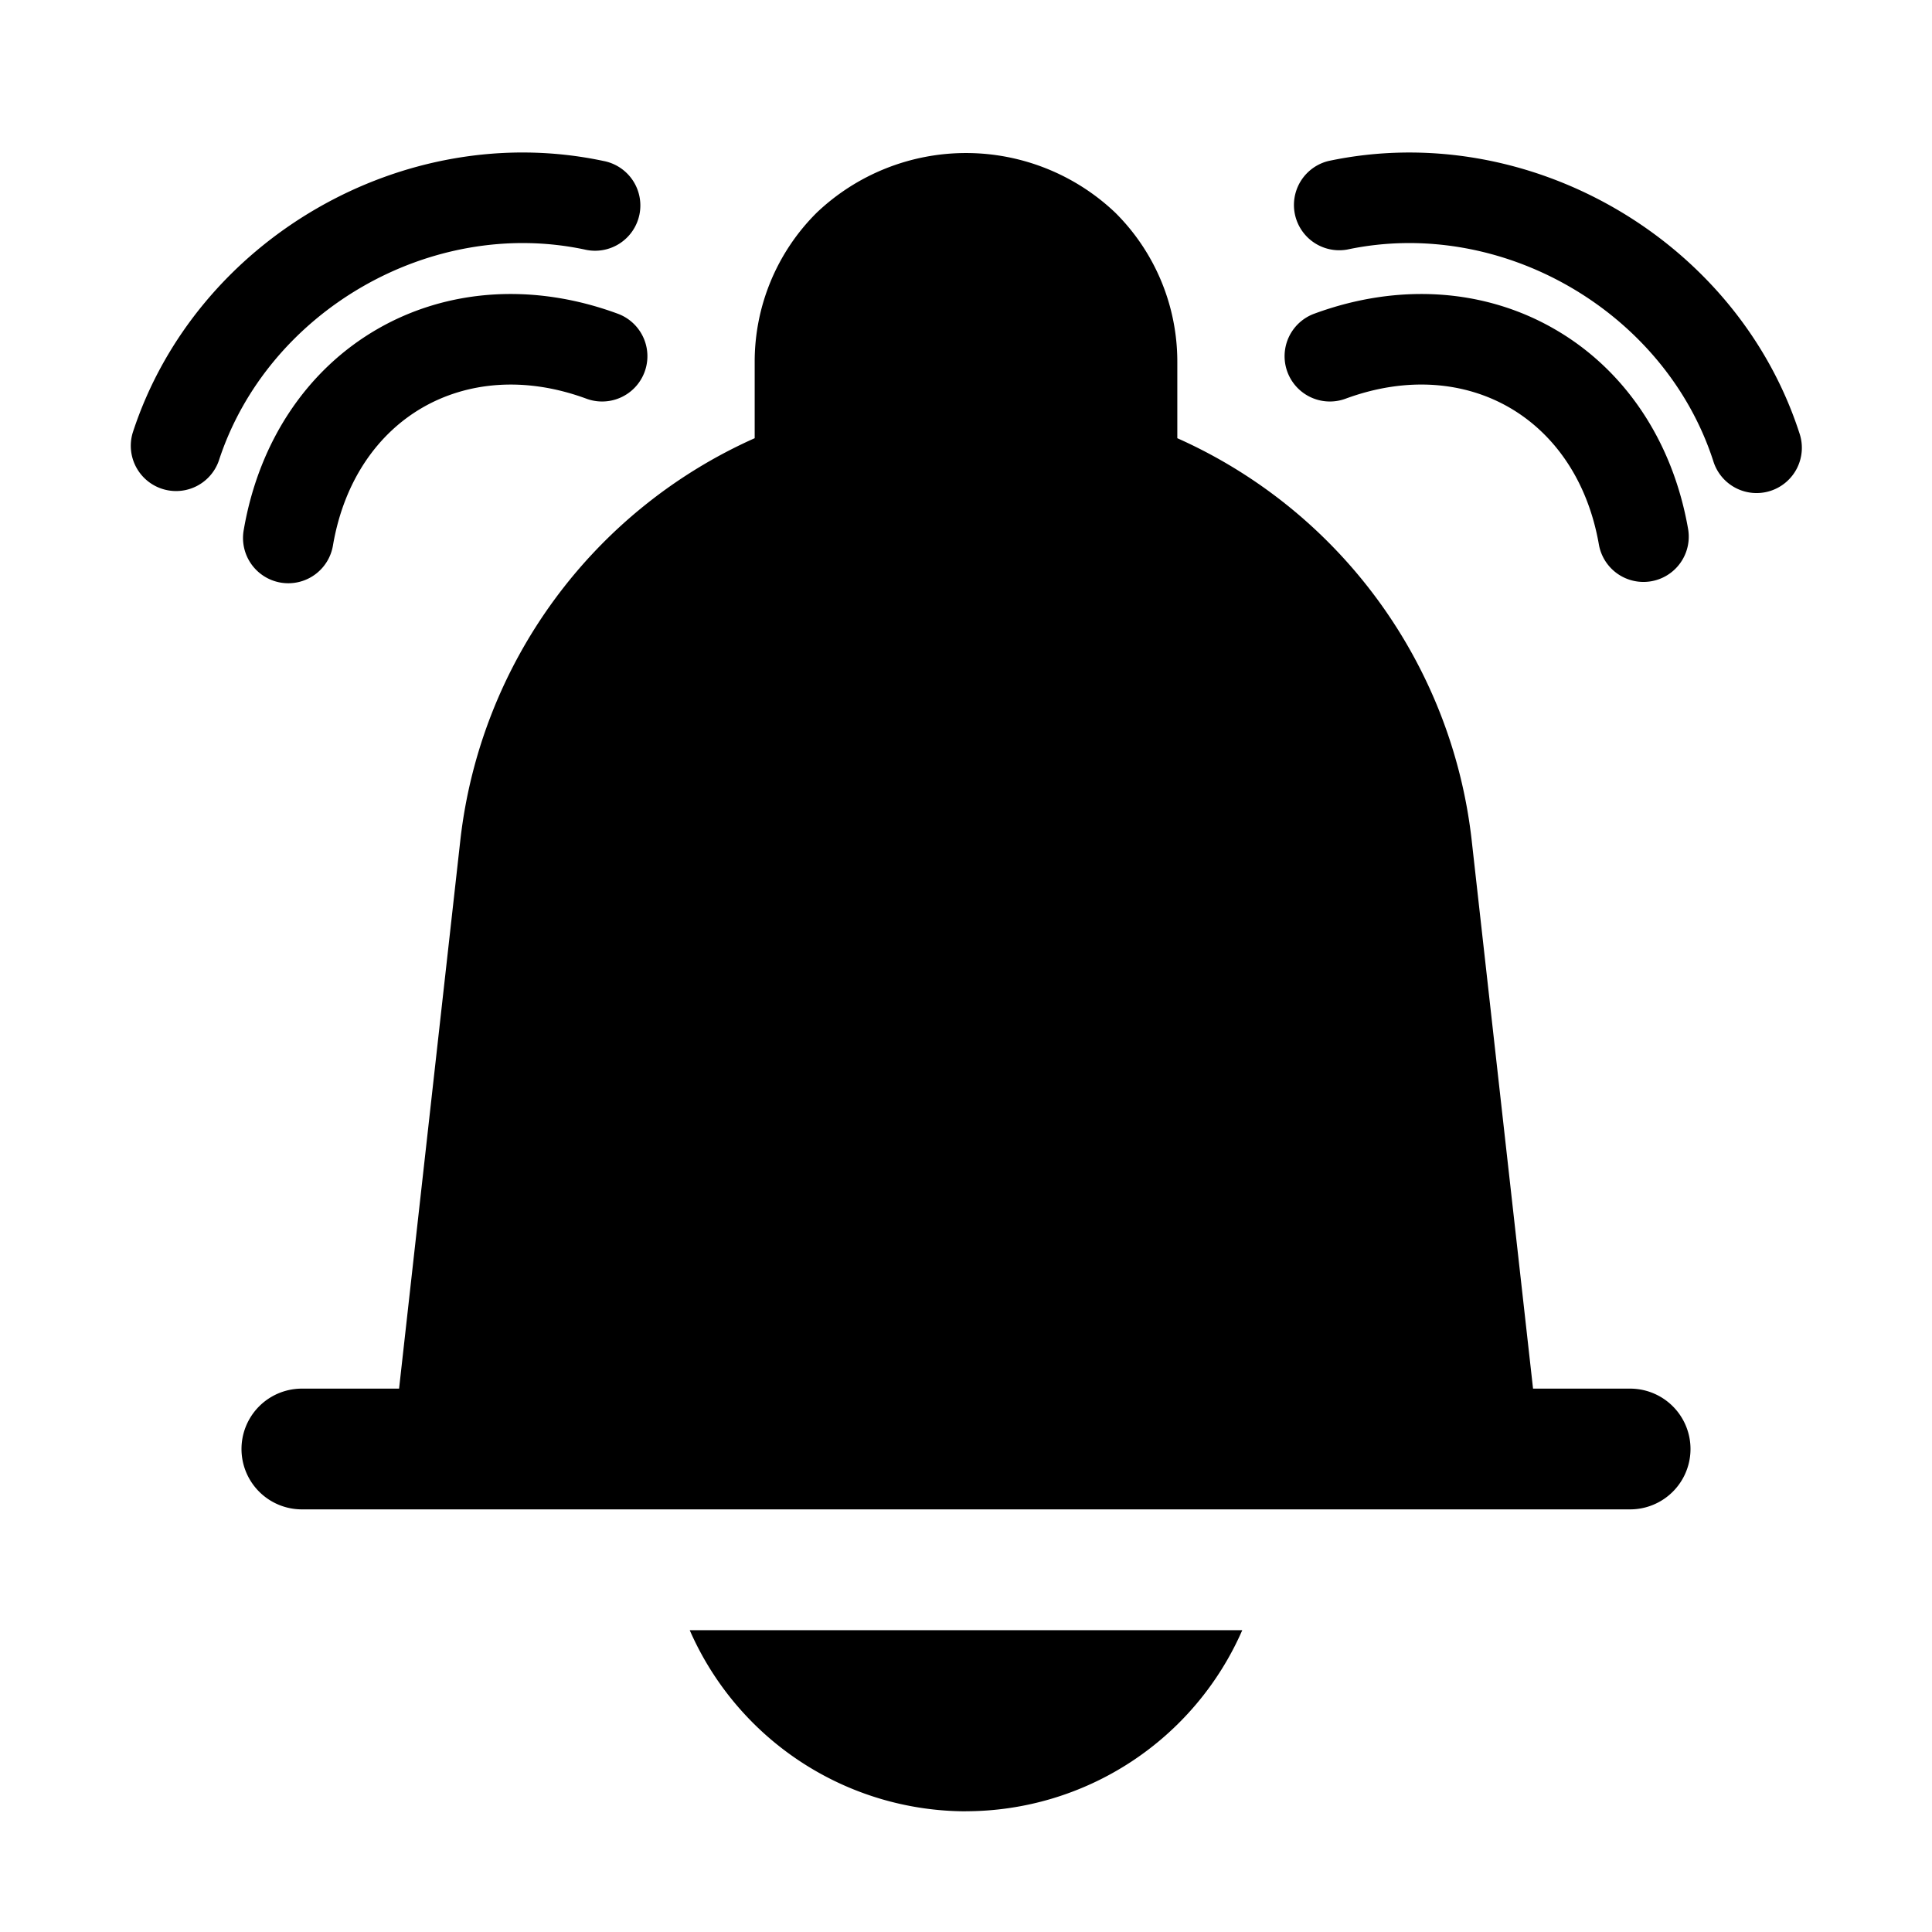 <svg xmlns="http://www.w3.org/2000/svg" width="32" height="32" viewBox="0 0 32 32"><path d="M9.684 4.133c-2.55-.541-5.254 1.02-6.06 3.499a.75.75 0 0 1-1.426-.464C3.24 3.96 6.695 1.965 9.995 2.666a.75.75 0 1 1-.311 1.467ZM28.376 7.632c-.806-2.479-3.51-4.04-6.06-3.499a.75.75 0 0 1-.31-1.467c3.3-.7 6.753 1.294 7.796 4.502a.75.75 0 1 1-1.426.464ZM27 23h-1.608l-1.019-9.106A8.313 8.313 0 0 0 19.5 7.258V6a3.478 3.478 0 0 0-1.025-2.475 3.588 3.588 0 0 0-4.95 0A3.478 3.478 0 0 0 12.5 6v1.258a8.312 8.312 0 0 0-4.873 6.637L6.61 23H5a1 1 0 1 0 0 2h22a1 1 0 0 0 0-2ZM16 30a5.004 5.004 0 0 0 4.576-2.999h-9.152a5.003 5.003 0 0 0 4.576 3Z"/><path d="M22.286 6.604c1.03-.38 1.985-.275 2.714.146.729.421 1.297 1.195 1.484 2.277a.75.75 0 0 0 1.478-.255c-.256-1.483-1.065-2.659-2.212-3.32-1.147-.663-2.57-.776-3.982-.256a.75.75 0 0 0 .518 1.408ZM5.516 9.027C5.703 7.945 6.27 7.171 7 6.75c.729-.42 1.683-.526 2.714-.146a.75.75 0 1 0 .518-1.408c-1.412-.52-2.835-.407-3.982.255-1.147.662-1.956 1.838-2.212 3.321a.75.75 0 1 0 1.478.255Z"/></svg>